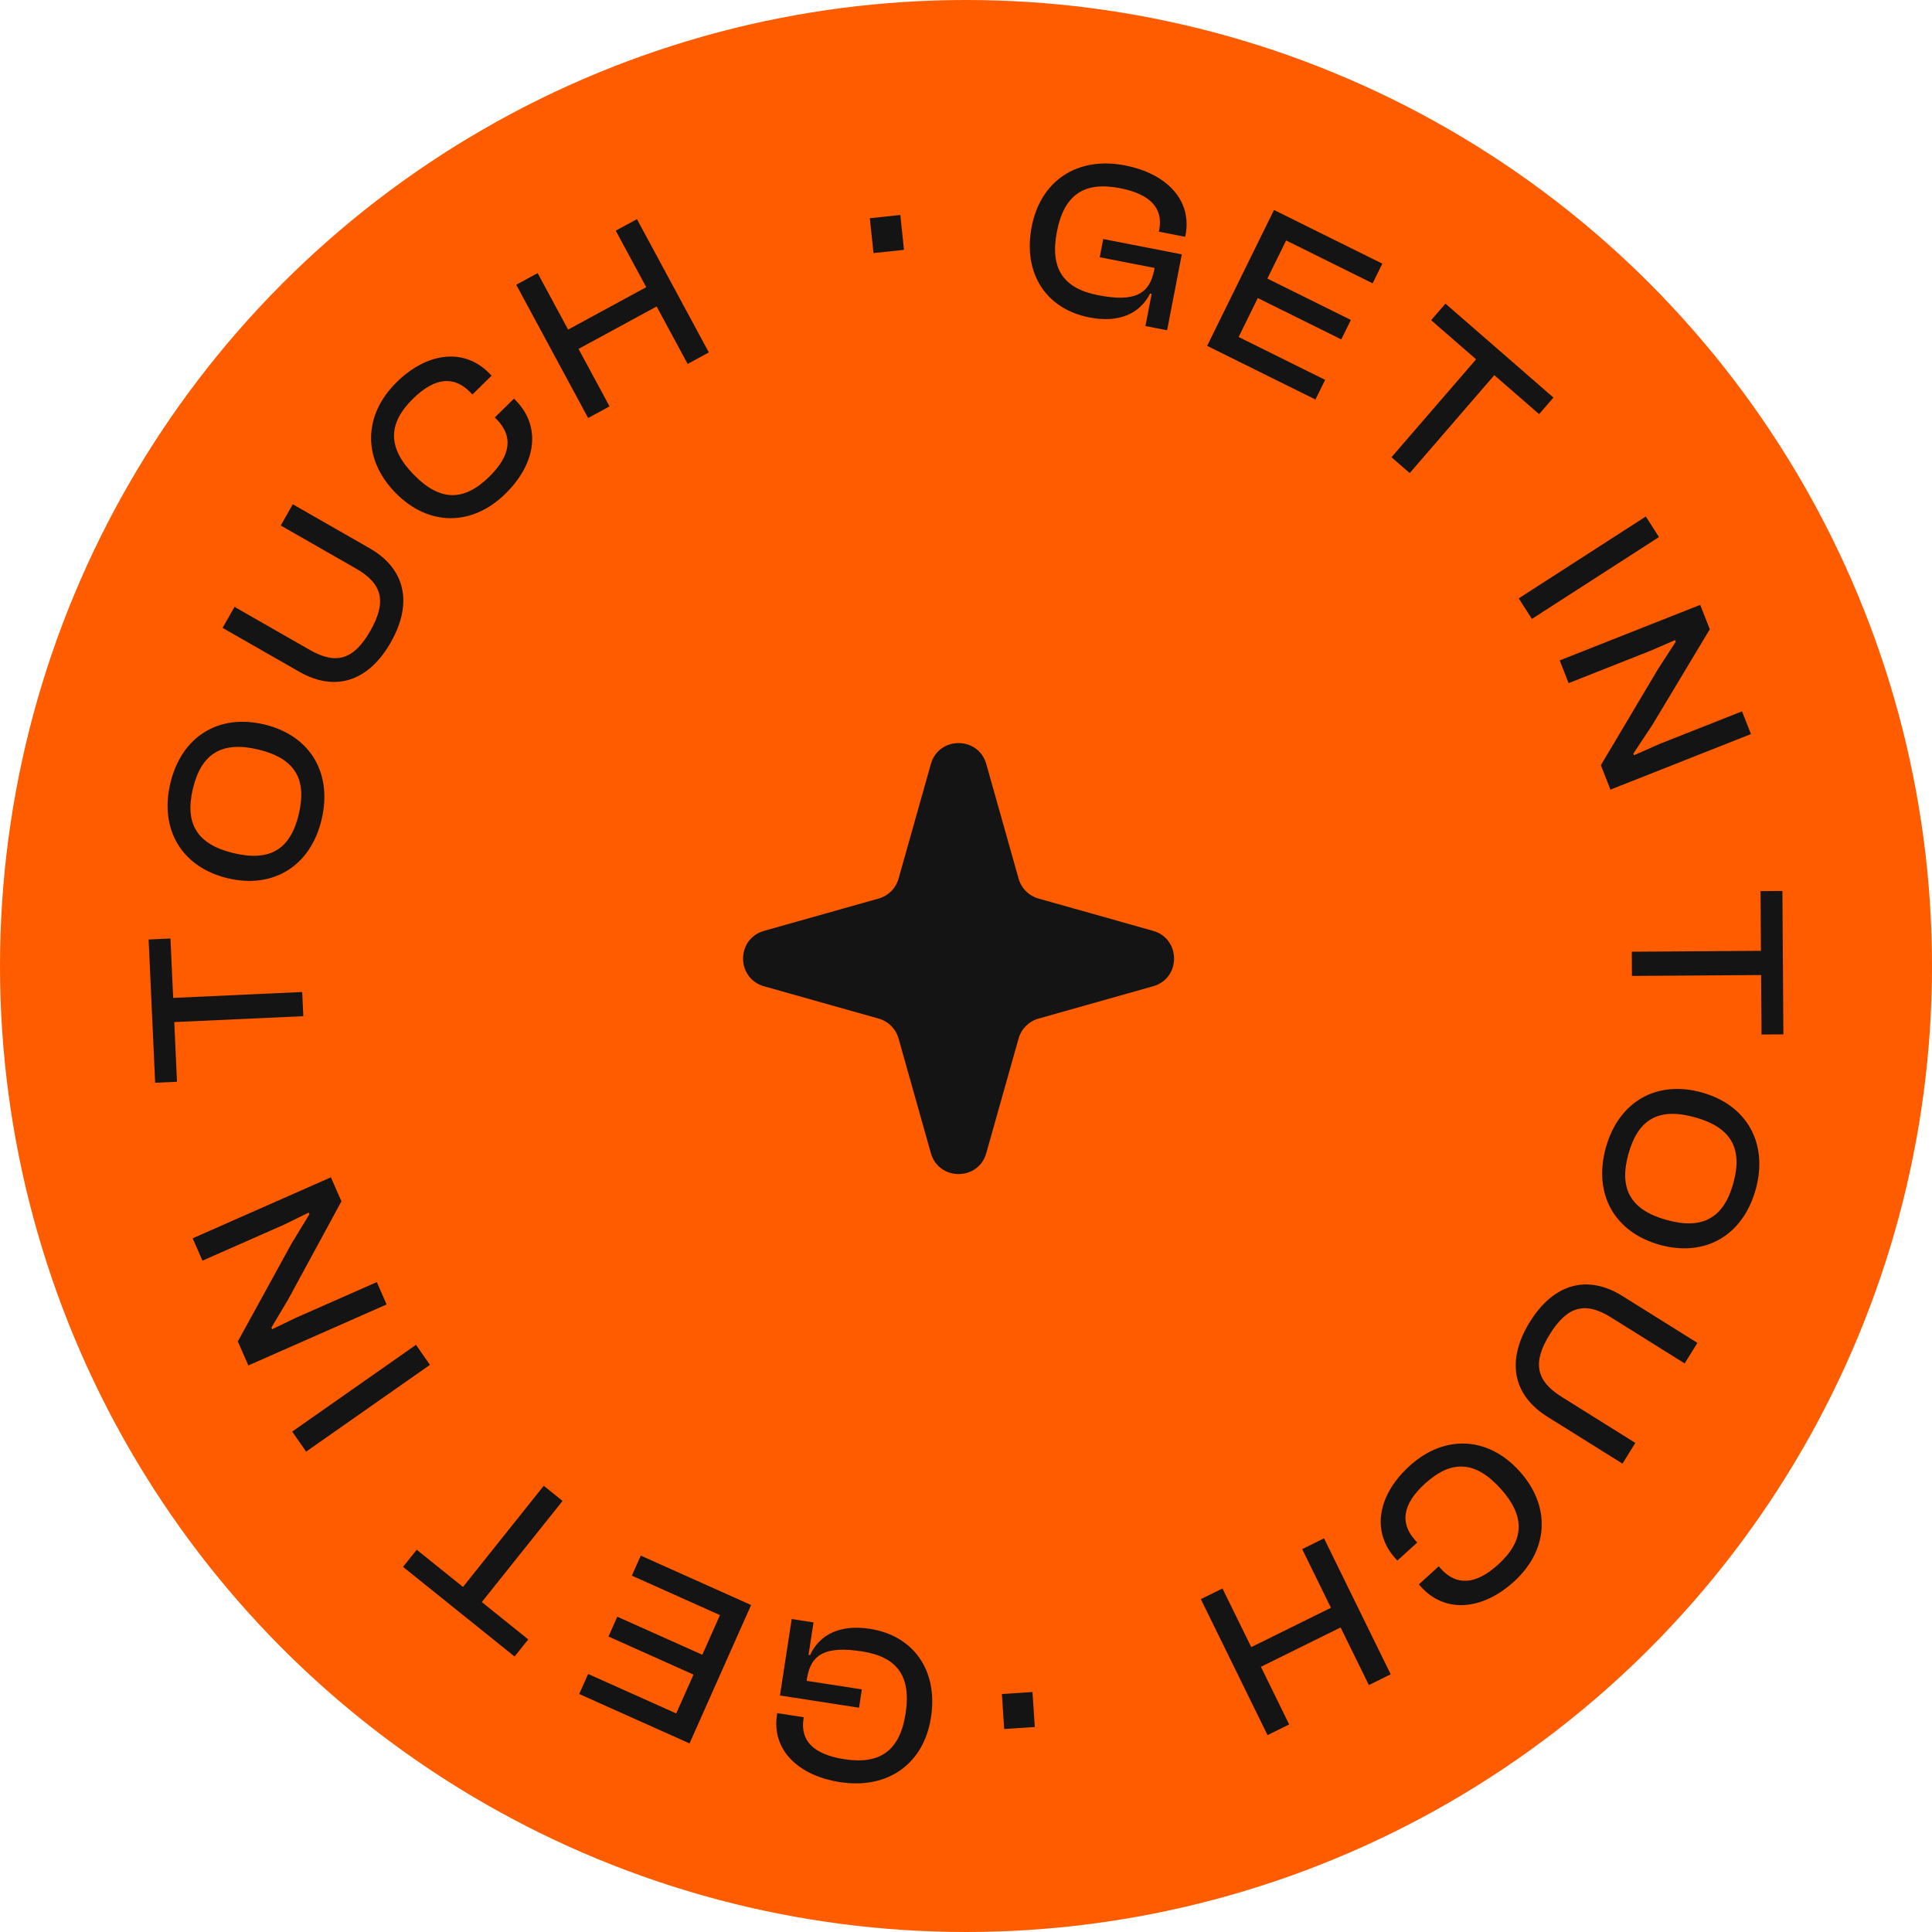 <svg width="130" height="130" viewBox="0 0 130 130" fill="none" xmlns="http://www.w3.org/2000/svg">
<circle cx="65" cy="65" r="65" fill="#FF5C00"/>
<path d="M62.635 51.412C63.165 49.529 65.835 49.529 66.365 51.412L68.539 59.122C68.722 59.771 69.229 60.278 69.878 60.461L77.588 62.635C79.471 63.165 79.471 65.835 77.588 66.365L69.878 68.539C69.229 68.722 68.722 69.229 68.539 69.878L66.365 77.588C65.835 79.471 63.165 79.471 62.635 77.588L60.461 69.878C60.278 69.229 59.771 68.722 59.122 68.539L51.412 66.365C49.529 65.835 49.529 63.165 51.412 62.635L59.122 60.461C59.771 60.278 60.278 59.771 60.461 59.122L62.635 51.412Z" fill="#141414"/>
<path d="M58.526 109.599C56.562 109.296 55.156 109.956 54.51 111.365L54.405 111.349L54.74 109.168L53.271 108.941L52.481 114.085L57.803 114.908L57.992 113.674L54.275 113.1L54.295 112.964C54.556 111.265 55.603 110.749 58.001 111.119C60.355 111.483 61.323 112.773 60.937 115.285C60.552 117.797 59.224 118.746 56.811 118.373C54.727 118.051 53.843 117.114 54.064 115.67L54.083 115.549L52.299 115.273L52.28 115.394C51.922 117.725 53.679 119.475 56.528 119.916C59.736 120.412 62.164 118.693 62.646 115.549C63.129 112.405 61.479 110.056 58.526 109.599Z" fill="#141414"/>
<path d="M43.116 104.674L42.516 106.022L48.444 108.677L47.257 111.346L41.537 108.784L40.943 110.118L46.664 112.68L45.502 115.293L39.573 112.638L38.974 113.986L46.398 117.311L50.54 107.999L43.116 104.674Z" fill="#141414"/>
<path d="M36.587 99.975L31.154 106.782L28.04 104.279L27.12 105.431L34.625 111.464L35.545 110.312L32.42 107.8L37.854 100.994L36.587 99.975Z" fill="#141414"/>
<path d="M27.992 90.49L19.661 96.329L20.599 97.677L28.93 91.838L27.992 90.49Z" fill="#141414"/>
<path d="M25.355 86.269L19.898 88.676L18.312 89.442L18.263 89.331L19.389 87.438L22.974 80.835L22.266 79.219L12.963 83.323L13.622 84.828L19.121 82.402L20.771 81.591L20.819 81.703L19.615 83.681L16.003 90.261L16.711 91.878L26.014 87.774L25.355 86.269Z" fill="#141414"/>
<path d="M20.334 66.749L11.652 67.148L11.47 63.15L10 63.217L10.44 72.856L11.909 72.789L11.726 68.775L20.409 68.376L20.334 66.749Z" fill="#141414"/>
<path d="M21.642 55.138C22.383 51.998 20.858 49.477 17.773 48.745C14.688 48.012 12.198 49.579 11.458 52.718C10.724 55.829 12.245 58.364 15.33 59.097C18.415 59.83 20.908 58.248 21.642 55.138ZM20.107 54.773C19.551 57.128 18.194 57.994 15.729 57.408C13.264 56.823 12.422 55.434 12.978 53.08C13.534 50.725 14.909 49.847 17.374 50.433C19.839 51.018 20.663 52.418 20.107 54.773Z" fill="#141414"/>
<path d="M26.295 43.222C27.805 40.565 27.265 38.259 24.866 36.887L19.701 33.932L18.89 35.36L23.963 38.262C25.742 39.28 26.029 40.495 24.924 42.439C23.82 44.382 22.631 44.753 20.853 43.736L15.78 40.834L14.976 42.248L20.141 45.203C22.539 46.575 24.792 45.867 26.295 43.222Z" fill="#141414"/>
<path d="M34.011 33.22C36.071 31.198 36.431 28.716 34.723 26.964L34.585 26.823L33.295 28.089L33.433 28.231C34.525 29.351 34.393 30.63 32.919 32.078C31.216 33.749 29.608 33.753 27.836 31.936C26.065 30.119 26.093 28.494 27.796 26.823C29.27 25.376 30.558 25.282 31.64 26.392L31.789 26.544L33.079 25.278L32.93 25.125C31.233 23.385 28.741 23.702 26.692 25.713C24.437 27.927 24.383 30.875 26.6 33.149C28.817 35.423 31.756 35.434 34.011 33.22Z" fill="#141414"/>
<path d="M41.015 27.344L38.928 23.477L44.183 20.622L46.27 24.489L47.697 23.714L42.859 14.747L41.431 15.522L43.483 19.323L38.227 22.178L36.176 18.377L34.736 19.16L39.574 28.127L41.015 27.344Z" fill="#141414"/>
<path d="M60.827 16.812L60.58 14.466L58.529 14.683L58.776 17.029L60.827 16.812Z" fill="#141414"/>
<path d="M73.306 21.361C75.257 21.741 76.687 21.136 77.387 19.753L77.492 19.774L77.073 21.94L78.532 22.224L79.52 17.115L74.234 16.085L73.997 17.31L77.69 18.029L77.664 18.164C77.337 19.852 76.272 20.327 73.89 19.863C71.552 19.407 70.634 18.081 71.117 15.586C71.6 13.091 72.963 12.194 75.36 12.661C77.43 13.064 78.277 14.035 78 15.47L77.977 15.589L79.749 15.934L79.772 15.815C80.22 13.499 78.532 11.682 75.703 11.131C72.516 10.51 70.024 12.133 69.419 15.256C68.815 18.378 70.373 20.79 73.306 21.361Z" fill="#141414"/>
<path d="M88.514 26.883L89.166 25.56L83.345 22.676L84.634 20.056L90.251 22.838L90.896 21.528L85.279 18.745L86.541 16.18L92.362 19.064L93.014 17.74L85.724 14.129L81.225 23.272L88.514 26.883Z" fill="#141414"/>
<path d="M94.856 31.833L100.549 25.244L103.563 27.866L104.527 26.751L97.261 20.43L96.297 21.545L99.323 24.177L93.629 30.766L94.856 31.833Z" fill="#141414"/>
<path d="M103.077 41.646L111.629 36.137L110.743 34.754L102.192 40.263L103.077 41.646Z" fill="#141414"/>
<path d="M105.549 45.967L111.095 43.774L112.71 43.071L112.755 43.184L111.556 45.032L107.718 51.489L108.363 53.132L117.818 49.394L117.217 47.865L111.629 50.074L109.949 50.82L109.905 50.706L111.185 48.777L115.049 42.342L114.404 40.7L104.949 44.438L105.549 45.967Z" fill="#141414"/>
<path d="M109.81 65.668L118.501 65.608L118.529 69.61L120 69.6L119.934 59.951L118.463 59.961L118.49 63.979L109.799 64.039L109.81 65.668Z" fill="#141414"/>
<path d="M108.054 77.22C107.192 80.328 108.619 82.906 111.673 83.759C114.727 84.611 117.275 83.142 118.137 80.034C118.991 76.955 117.568 74.362 114.514 73.51C111.46 72.657 108.908 74.141 108.054 77.22ZM109.574 77.644C110.22 75.312 111.61 74.5 114.051 75.181C116.491 75.862 117.278 77.282 116.632 79.614C115.986 81.945 114.577 82.768 112.136 82.087C109.696 81.406 108.927 79.975 109.574 77.644Z" fill="#141414"/>
<path d="M102.943 88.944C101.332 91.541 101.782 93.867 104.125 95.331L109.172 98.485L110.038 97.09L105.082 93.992C103.344 92.906 103.104 91.68 104.282 89.781C105.461 87.882 106.663 87.558 108.401 88.644L113.358 91.742L114.216 90.359L109.169 87.205C106.826 85.741 104.547 86.361 102.943 88.944Z" fill="#141414"/>
<path d="M94.846 98.639C92.709 100.579 92.254 103.045 93.892 104.862L94.025 105.009L95.363 103.793L95.23 103.647C94.182 102.485 94.364 101.211 95.893 99.822C97.659 98.219 99.266 98.278 100.966 100.162C102.666 102.047 102.575 103.669 100.809 105.273C99.279 106.662 97.989 106.705 96.951 105.554L96.808 105.396L95.47 106.611L95.612 106.769C97.241 108.575 99.743 108.355 101.868 106.425C104.208 104.301 104.375 101.357 102.248 98.998C100.121 96.64 97.185 96.514 94.846 98.639Z" fill="#141414"/>
<path d="M87.62 104.237L89.555 108.183L84.194 110.831L82.258 106.885L80.802 107.604L85.29 116.753L86.746 116.034L84.843 112.156L90.205 109.508L92.108 113.386L93.577 112.66L89.09 103.511L87.62 104.237Z" fill="#141414"/>
<path d="M67.414 113.989L67.57 116.343L69.629 116.206L69.473 113.852L67.414 113.989Z" fill="#141414"/>
</svg>
